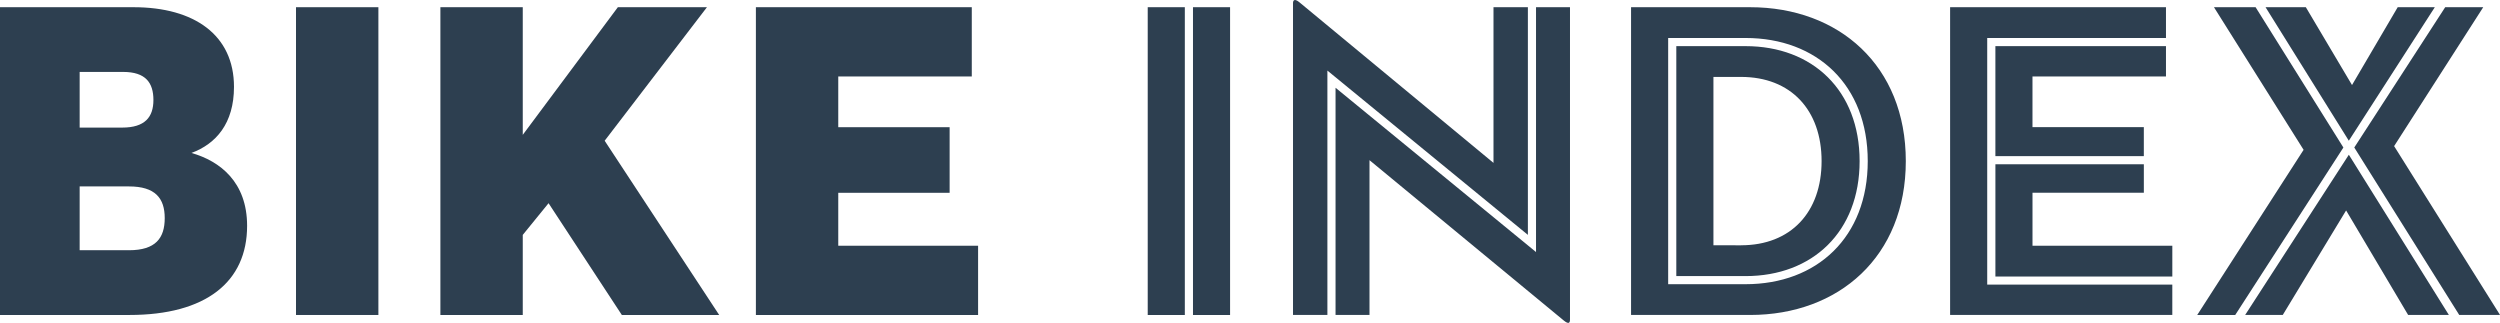 <?xml version="1.0" encoding="utf-8"?>
<!-- Generator: Adobe Illustrator 16.0.0, SVG Export Plug-In . SVG Version: 6.00 Build 0)  -->
<!DOCTYPE svg PUBLIC "-//W3C//DTD SVG 1.1//EN" "http://www.w3.org/Graphics/SVG/1.1/DTD/svg11.dtd">
<svg version="1.1" id="Layer_1" xmlns="http://www.w3.org/2000/svg" xmlns:xlink="http://www.w3.org/1999/xlink" x="0px" y="0px"
	 width="148.074px" height="19.124px" viewBox="0 0 148.074 19.124" enable-background="new 0 0 148.074 19.124"
	 xml:space="preserve">
<g>
	<path fill="#2D3F50" d="M0,0.427h7.908c3.619,0,5.951,1.662,5.951,4.718c0,2.172-1.072,3.379-2.519,3.914
		c1.688,0.483,3.296,1.717,3.296,4.316c0,3.324-2.439,5.281-6.97,5.281H0V0.427z M7.236,7.557c1.342,0,1.851-0.614,1.851-1.635
		c0-1.018-0.456-1.662-1.796-1.662H4.718v3.297H7.236z M7.64,14.821c1.582,0,2.117-0.723,2.117-1.902s-0.563-1.877-2.117-1.877
		H4.718v3.779H7.64z"/>
	<path fill="#2D3F50" d="M17.532,0.427h4.88v18.229h-4.88V0.427z"/>
	<path fill="#2D3F50" d="M36.595,0.427h5.277l-6.058,7.909l6.784,10.321h-5.766l-4.341-6.622l-1.528,1.878v4.744h-4.879V0.427h4.879
		v7.56L36.595,0.427z"/>
	<path fill="#2D3F50" d="M44.771,0.427h12.787v4.101H49.65v3.004h6.596v3.886H49.65v3.135h8.282v4.103H44.771V0.427z"/>
</g>
<g>
	<path fill="#2D3F50" d="M67.979,0.427h2.198v18.229h-2.198V0.427z M70.66,18.655V0.427h2.197v18.229H70.66L70.66,18.655z"/>
	<path fill="#2D3F50" d="M78.621,18.655h-2.037V0.185c0-0.16,0.08-0.294,0.375-0.053l11.5,9.516V0.427h2.037v13.484L78.621,4.18
		V18.655z M81.115,9.487v9.168h-2.011V5.198l11.874,9.73V0.427h2.012v18.496c0,0.215-0.082,0.295-0.375,0.055L81.115,9.487z"/>
	<path fill="#2D3F50" d="M96.607,0.427h7.051c5.254,0,9.222,3.458,9.222,9.115c0,5.654-3.968,9.113-9.222,9.113h-7.051V0.427z
		 M98.805,16.833h4.583c4.236,0,7.238-2.788,7.238-7.291c0-4.505-3.002-7.292-7.238-7.292h-4.583V16.833z M99.287,2.733h4.102
		c3.968,0,6.755,2.625,6.755,6.81c0,4.181-2.787,6.81-6.755,6.81h-4.102V2.733z M103.121,14.528c2.949,0,4.771-1.957,4.771-4.985
		c0-3.03-1.821-4.987-4.771-4.987h-1.635v9.973H103.121L103.121,14.528z"/>
	<path fill="#2D3F50" d="M115.504,0.427h12.786V2.25h-10.588v14.608h10.963v1.797h-13.161V0.427z M126.978,9.247h-8.792V2.731
		h10.104v1.797h-7.907V7.53h6.595V9.247L126.978,9.247z M128.666,16.377h-10.479V9.729h8.792v1.688h-6.595v3.137h8.282V16.377z"/>
	<path fill="#2D3F50" d="M131.132,0.427h2.466l5.2,8.311l-6.406,9.918h-2.251l6.3-9.782L131.132,0.427z M139.121,9.165l5.925,9.49
		h-2.413l-3.674-6.191l-3.752,6.191h-2.228L139.121,9.165z M134.188,0.427h2.386l2.735,4.61l2.706-4.61h2.198l-5.093,7.908
		L134.188,0.427z M145.66,18.655l-6.217-9.918l5.387-8.312h2.252l-5.279,8.229l6.271,9.998h-2.414V18.655z"/>
</g>
<g>
</g>
<g>
</g>
<g>
</g>
<g>
</g>
<g>
</g>
<g>
</g>
</svg>
